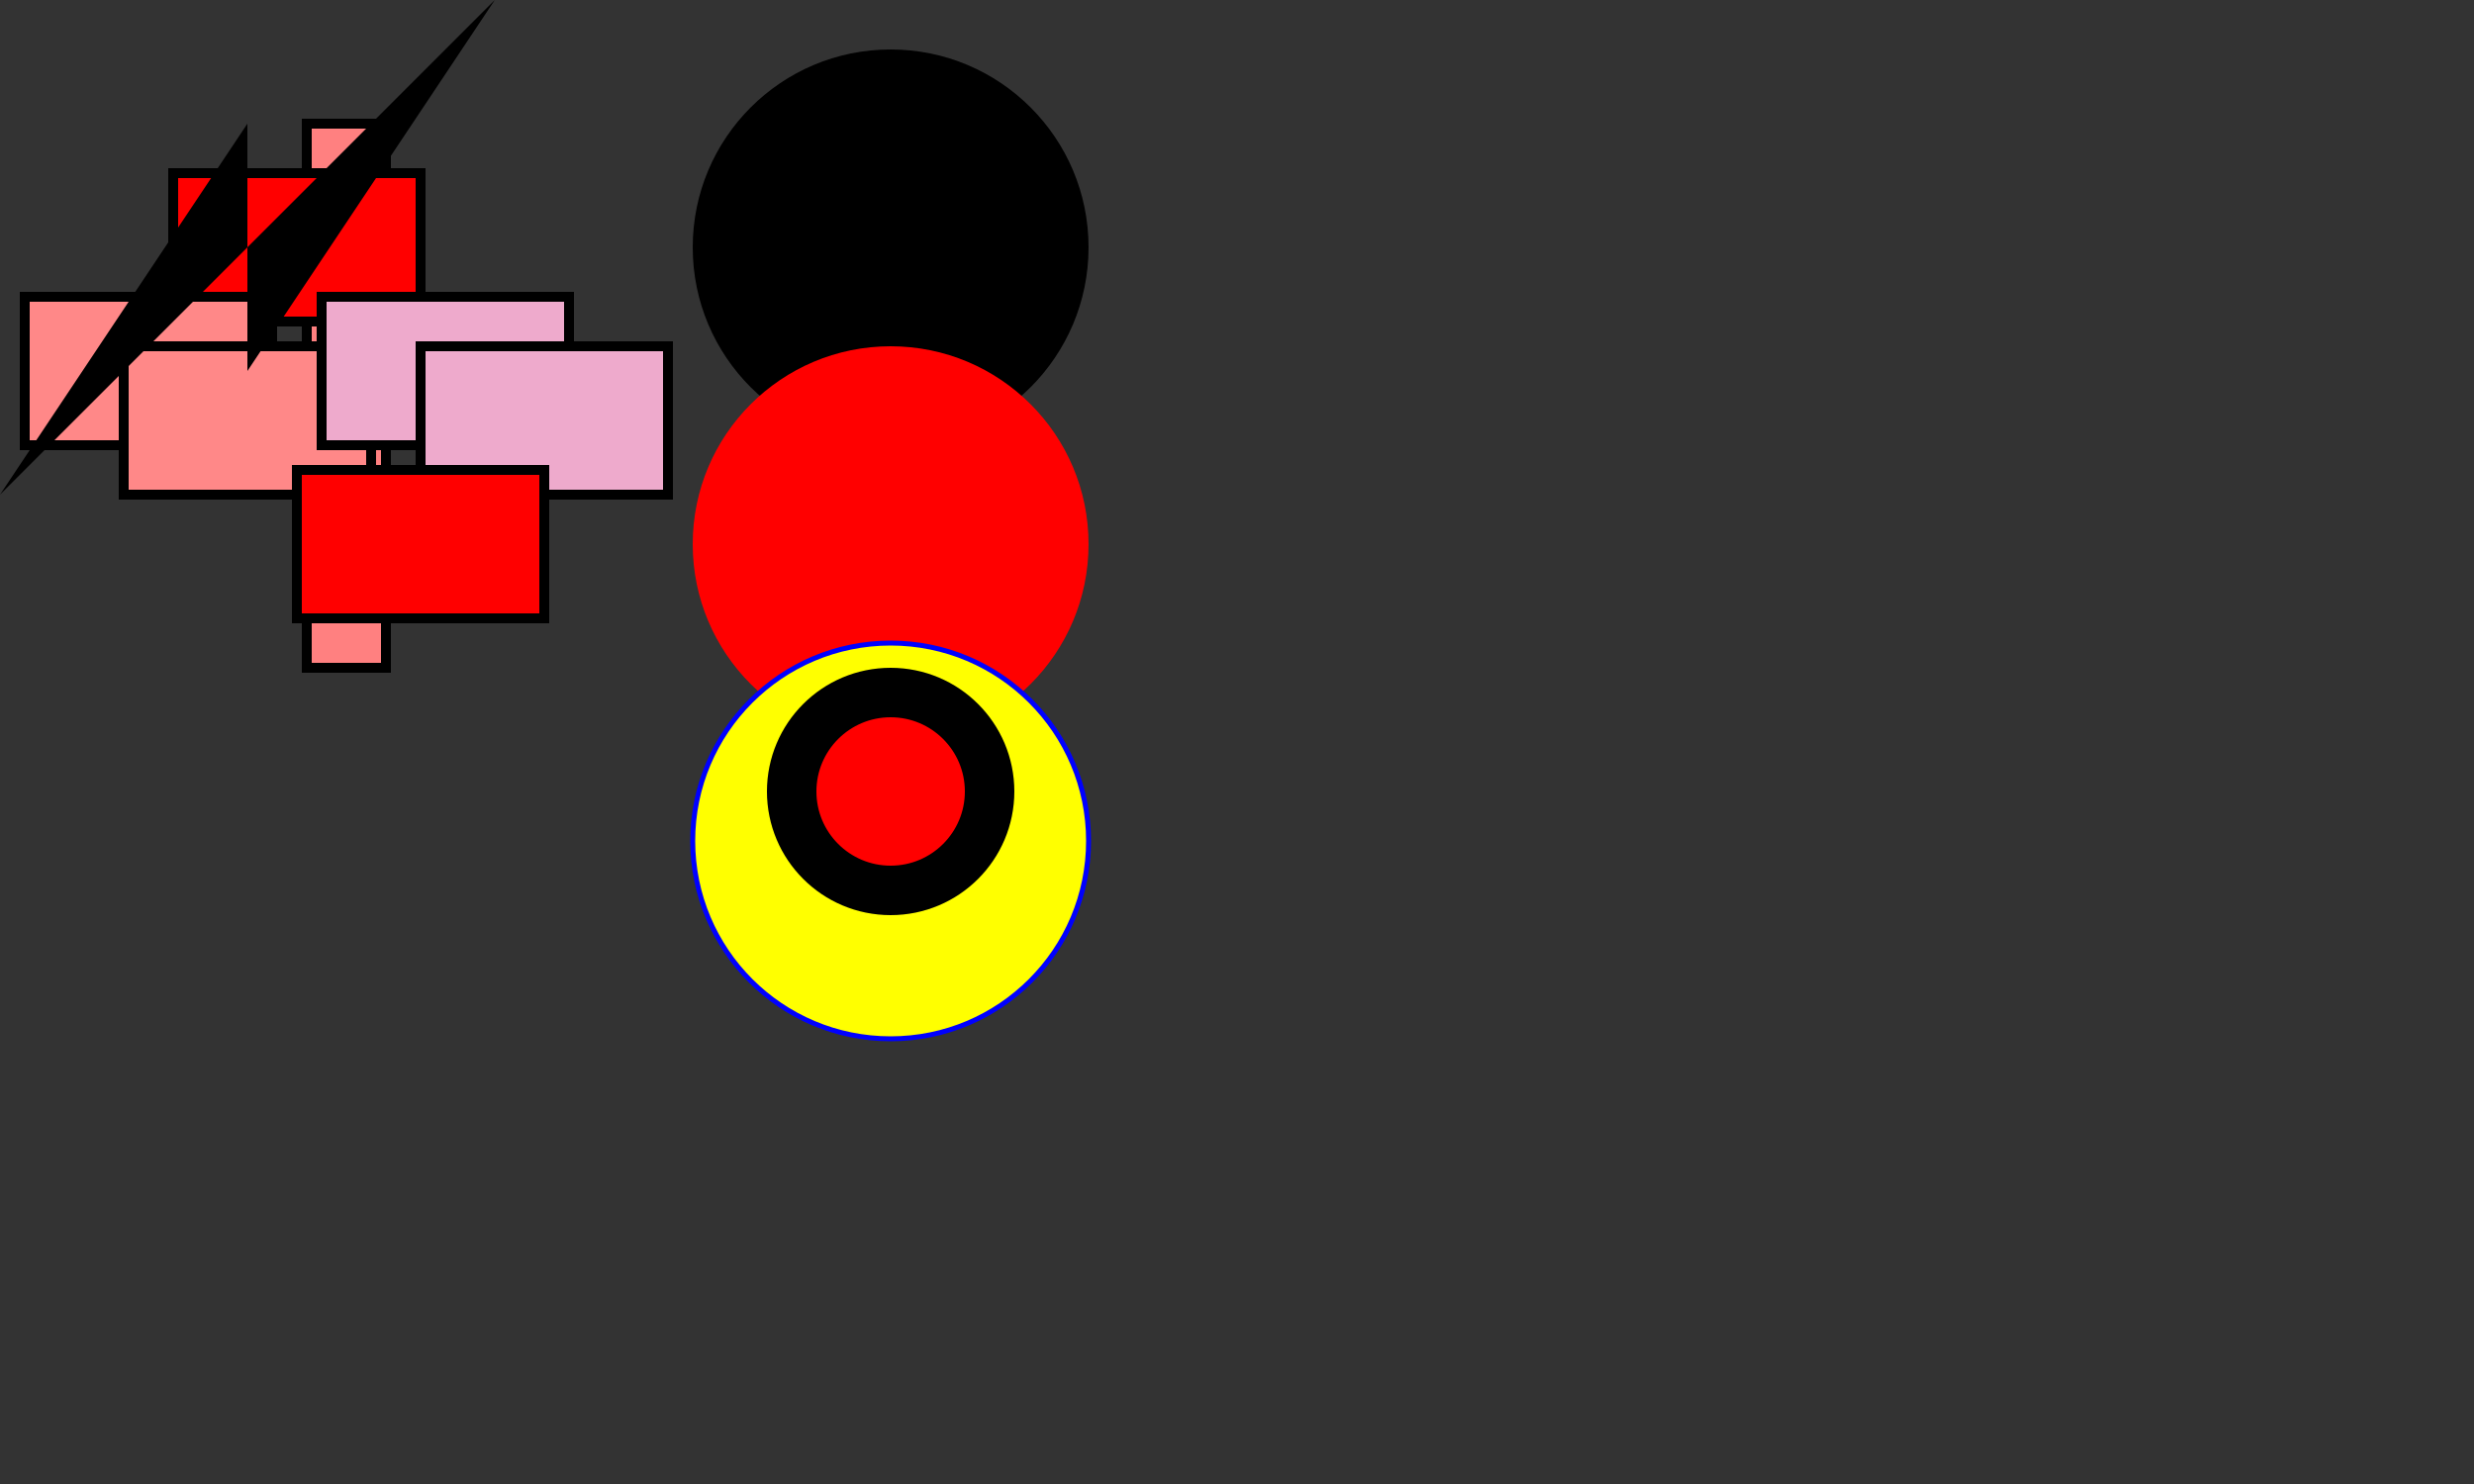 <svg width="500" height="300" xmlns="http://www.w3.org/2000/svg"> 
    <rect width="100%" height="100%" fill="#333333" stroke="none"/> 
    <rect x="62" y="25" height="110" width="16"
    fill="rgb(100%,50%,50%)" stroke="black"
    stroke-width="2"/>

    <rect x="35" y="35" height="30" width="50"
    fill="red" stroke="black" stroke-width="2"/>

    <rect x="5" y="60" height="30" width="50"
    fill="#f88" stroke="black" stroke-width="2"/>

    <rect x="25" y="70" height="30" width="50"
    fill="#ff8888" stroke="black" stroke-width="2"/>

    <rect x="65" y="60" height="30" width="50"
    fill="#eac" stroke="black" stroke-width="2"/>

    <rect x="85" y="70" height="30" width="50"
    fill="#eeaacc" stroke="black"
    stroke-width="2"/>

    <rect x="60" y="95" height="30" width="50"
    fill="rgb(255,0,0)" stroke="black"
    stroke-width="2"/>

    <circle cx="180" cy="50" r="40"/>

    <circle cx="180" cy="110" r="40" fill="red"/>

    <circle cx="180" cy="170" r="40"
    fill="yellow" stroke="blue" />

    <circle cx="180" cy="160" r="20" fill="red" stroke="black" stroke-width="10"/>
    
    <polygon points="0,100 50,25 50,75 100,0" />
    
</svg>